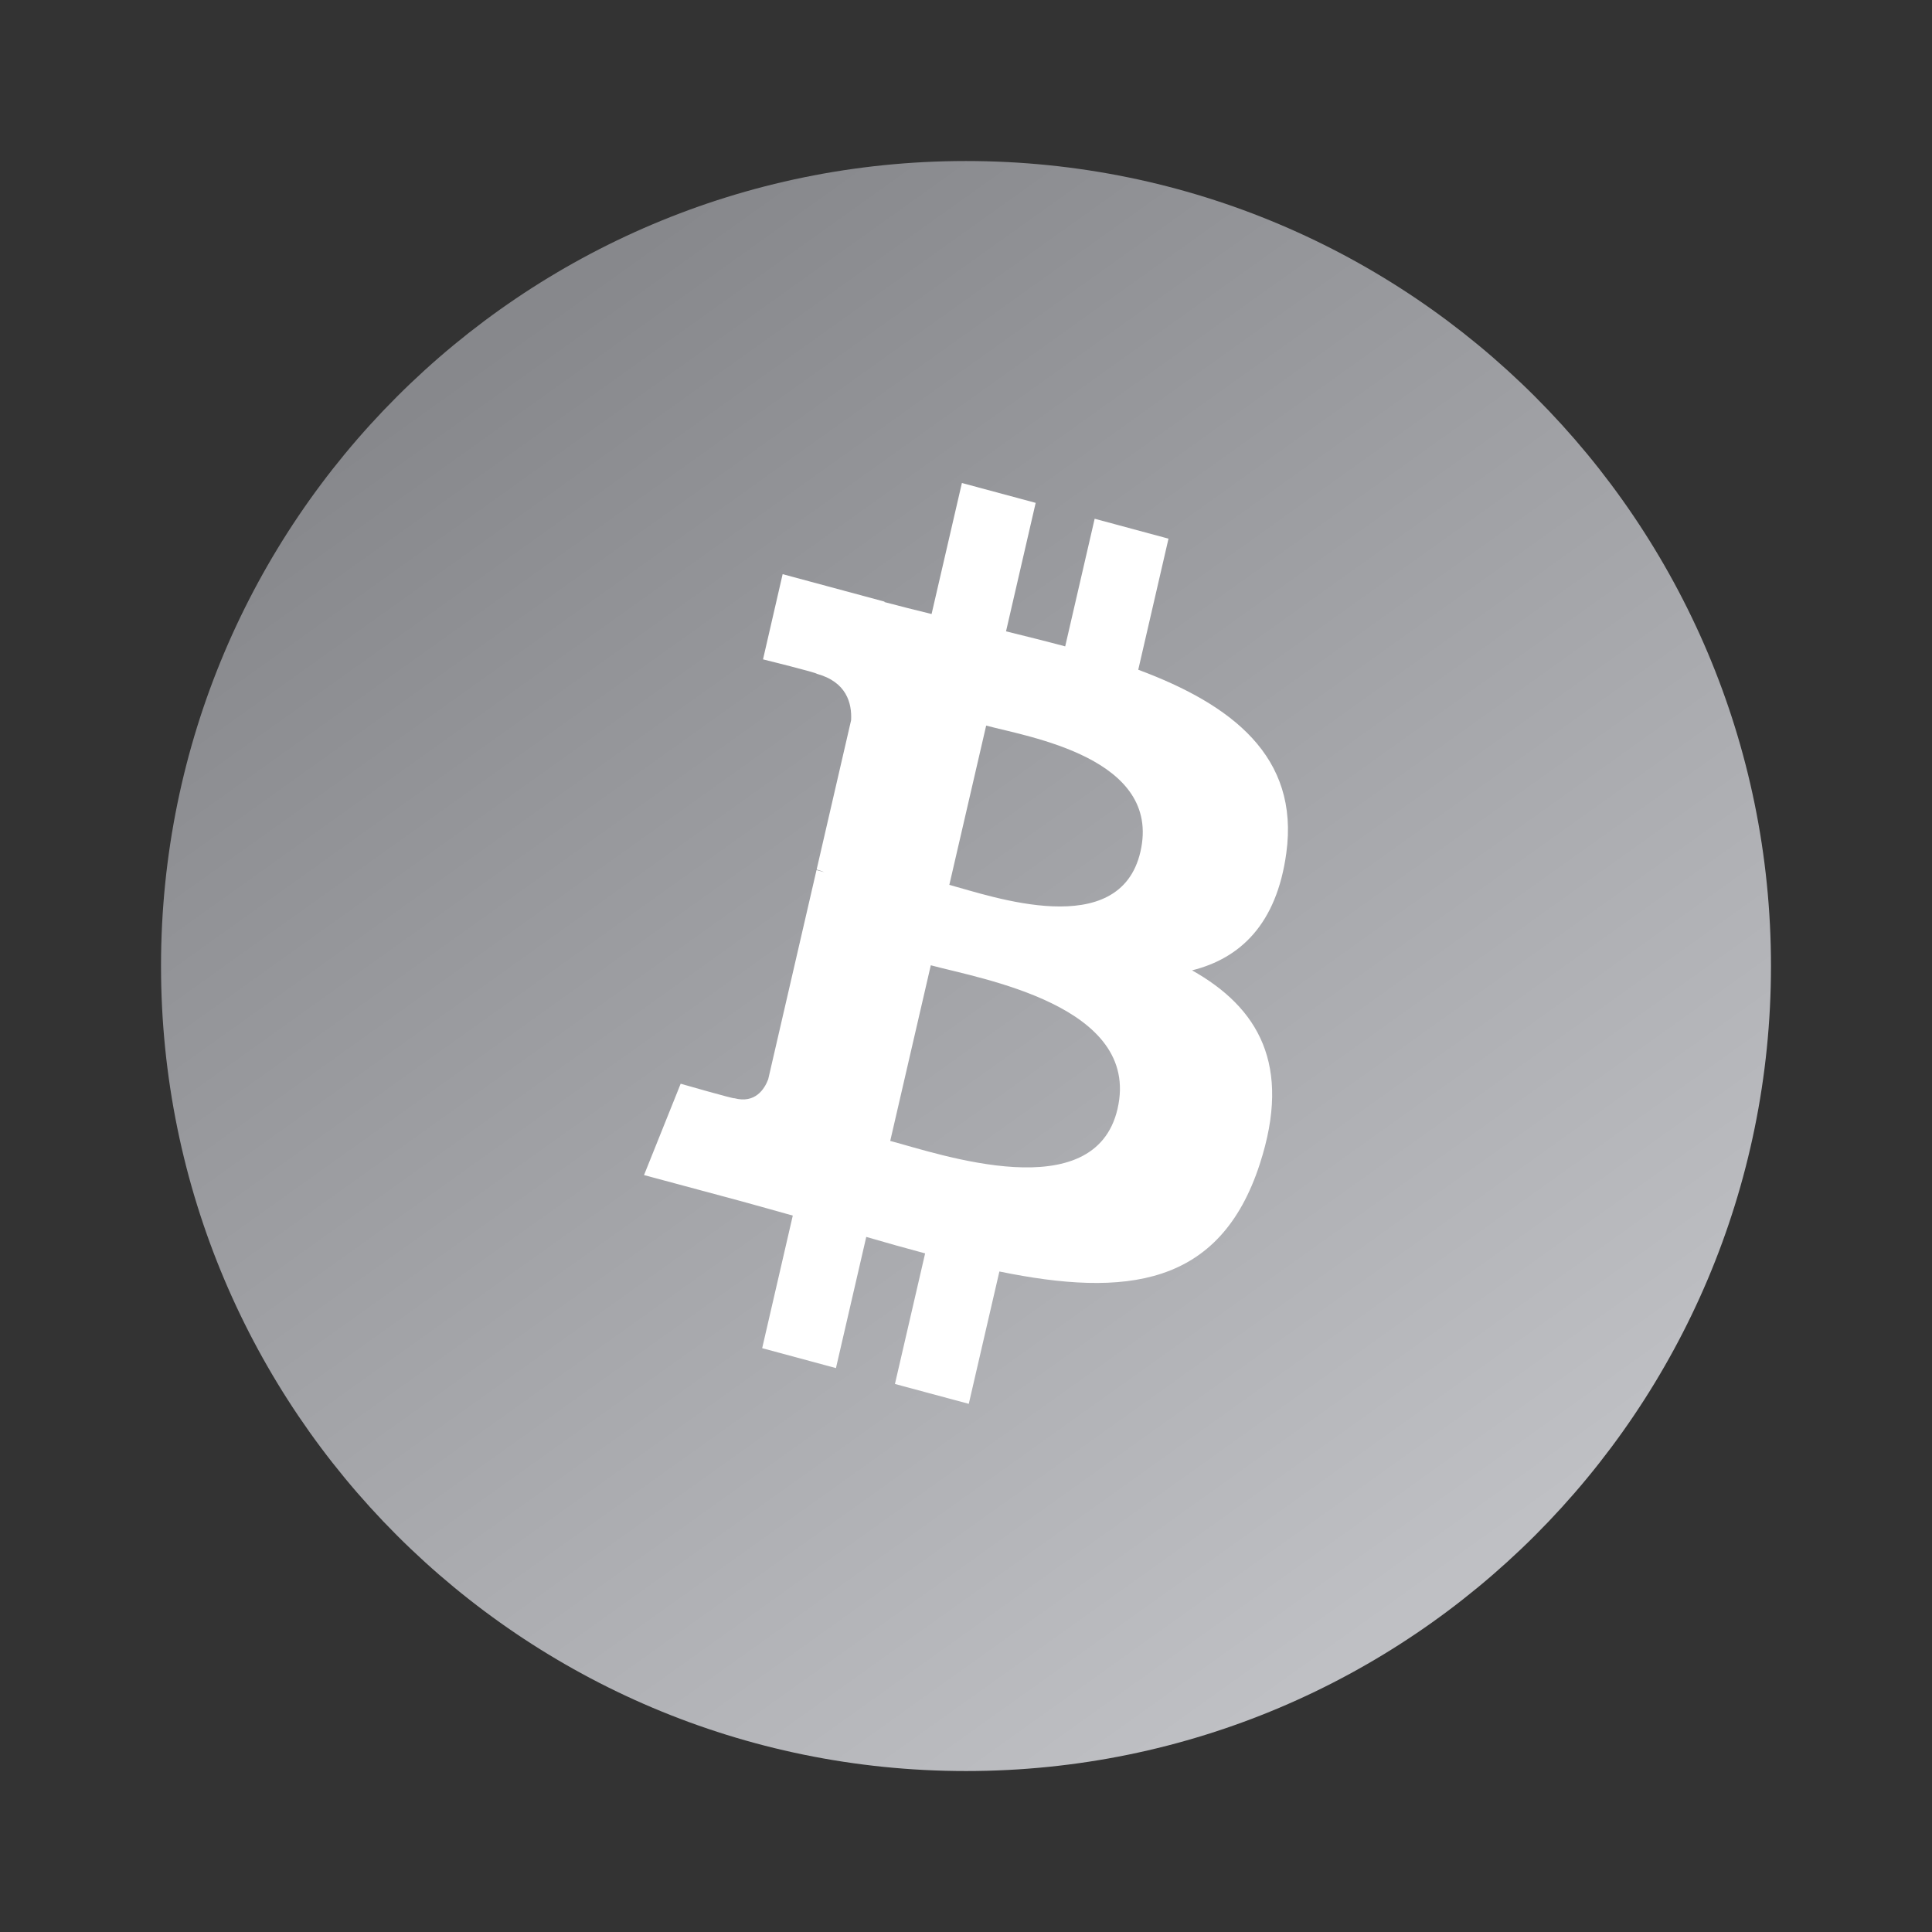 <svg width="32" height="32" viewBox="0 0 32 32" fill="none" xmlns="http://www.w3.org/2000/svg">
  <rect x="0" y="0" width="32" height="32" fill="#333333" stroke="none"/>
  <path
    d="M16 29.334C23.364 29.334 29.333 23.364 29.333 16C29.333 8.637 23.364 2.667 16 2.667C8.636 2.667 2.667 8.637 2.667 16C2.667 23.364 8.636 29.334 16 29.334Z"
    fill="url(#renbtc_paint0_linear)" key="0JE4IF2TC" />
  <path
    d="M21.305 14.132C21.527 12.529 20.398 11.668 18.853 11.093L19.354 8.922L18.131 8.592L17.643 10.706C17.322 10.62 16.991 10.538 16.663 10.457L17.154 8.329L15.932 8L15.43 10.17C15.164 10.105 14.903 10.04 14.649 9.972L14.651 9.965L12.963 9.51L12.638 10.921C12.638 10.921 13.546 11.146 13.527 11.16C14.022 11.294 14.112 11.648 14.097 11.929L13.526 14.402C13.56 14.411 13.604 14.425 13.653 14.446C13.612 14.435 13.569 14.423 13.524 14.411L12.724 17.876C12.663 18.038 12.509 18.282 12.163 18.19C12.175 18.209 11.274 17.95 11.274 17.95L10.667 19.463L12.259 19.891C12.555 19.971 12.845 20.055 13.131 20.134L12.624 22.33L13.846 22.66L14.348 20.487C14.682 20.585 15.006 20.675 15.323 20.76L14.823 22.923L16.046 23.252L16.553 21.06C18.639 21.487 20.207 21.315 20.867 19.277C21.4 17.636 20.841 16.689 19.744 16.072C20.543 15.873 21.145 15.305 21.305 14.132ZM18.51 18.366C18.132 20.006 15.575 19.119 14.745 18.897L15.417 15.988C16.246 16.212 18.905 16.654 18.51 18.366ZM18.889 14.108C18.544 15.601 16.415 14.842 15.724 14.656L16.334 12.018C17.024 12.204 19.248 12.551 18.889 14.108Z"
    fill="white" key="_pboT__PjE" />
  <linearGradient id="renbtc_paint0_linear" key="renbtc_paint0_linear" x1="8.506" y1="5.5" x2="23.506"
    y2="26.5" gradientUnits="userSpaceOnUse">
    <stop stop-color="#87888C" key="dB2c3hNvmI" />
    <stop offset="1" stop-color="#BFC0C4" key="3BEuuzM_sz" />
  </linearGradient>
</svg>